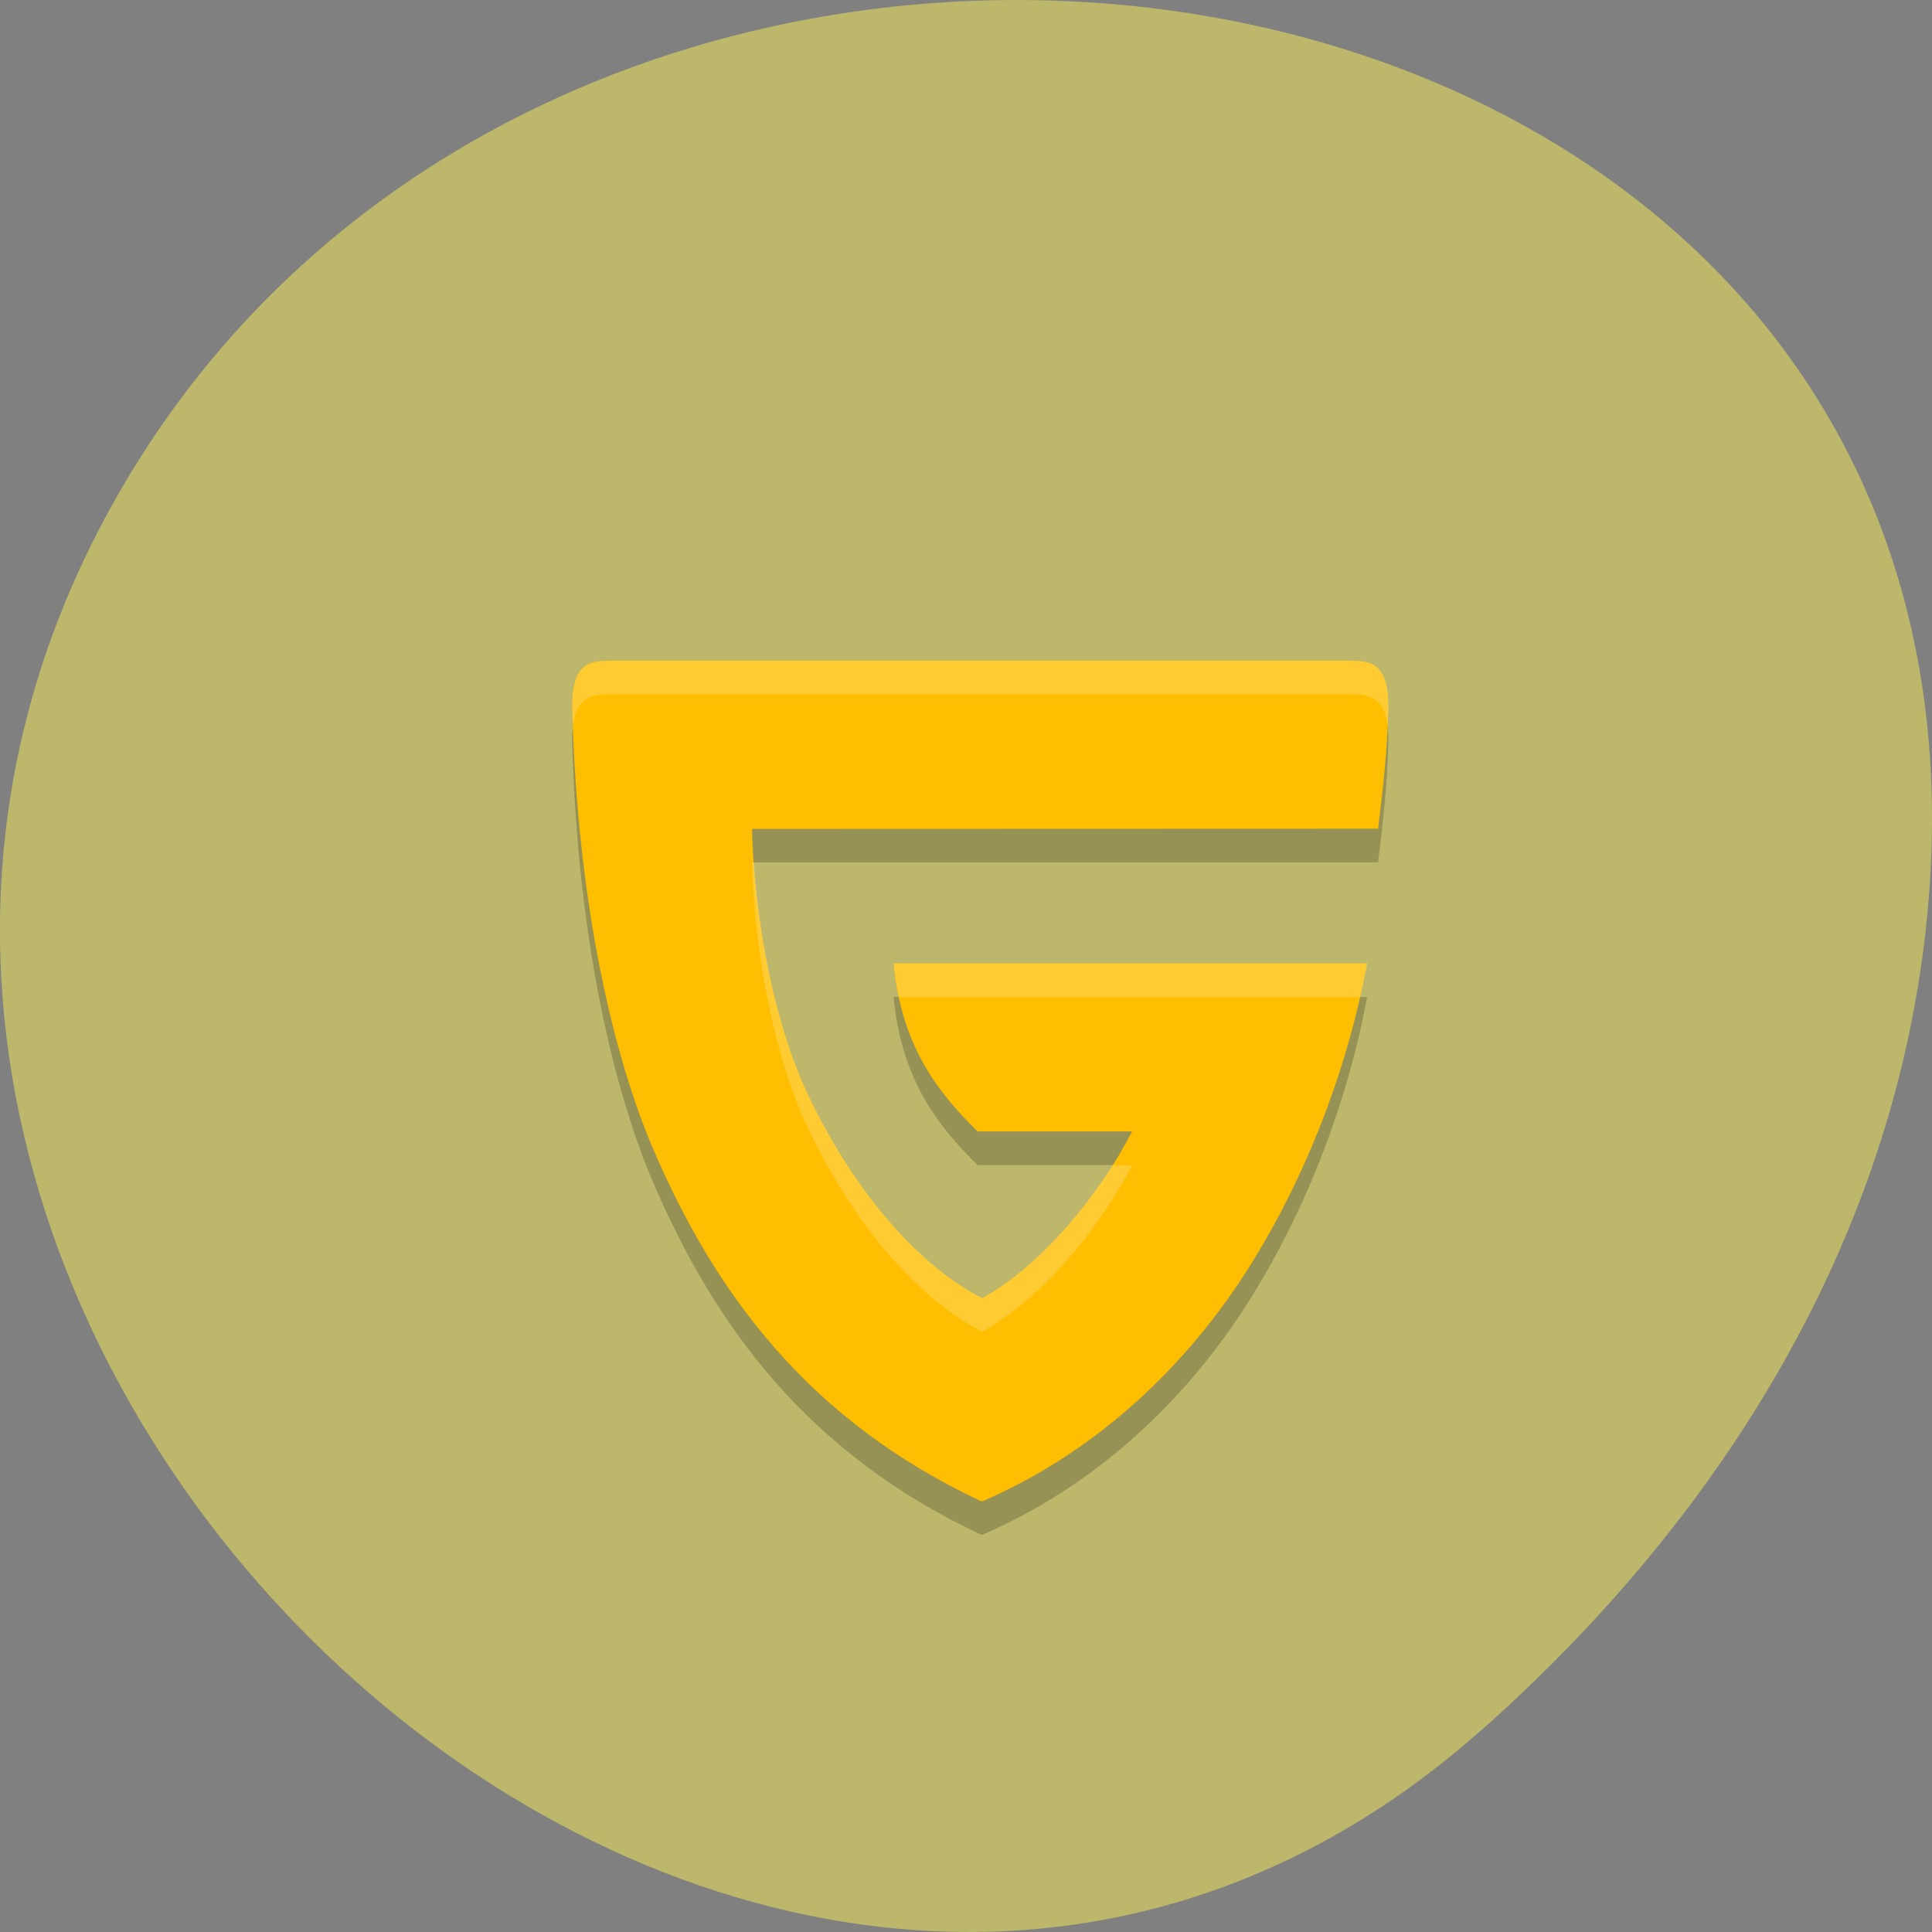 <svg xmlns="http://www.w3.org/2000/svg" viewBox="0 0 48 48"><rect x="0" y="0" width="48" height="48" fill="#808080" stroke="none"/><path d="m 36.789 42.996 c -17.855 15.836 -45.34 -9.141 -34.22 -30.05 c 11.23 -21.14 48.41 -15.504 45.24 10.457 c -0.941 7.727 -5.191 14.43 -11.02 19.598" fill="#bcb76a"/><path d="m 18.684 21.426 c 0 0 0.016 3.383 1.254 6.309 c 1.27 2.82 3.02 4.629 4.465 5.352 c 1.492 -0.82 2.938 -2.609 3.723 -4.141 h -3.836 c -1.063 -1.035 -1.898 -2.195 -2.09 -4.176 h 11.766 c -0.594 3.184 -1.852 5.887 -3.051 7.734 c -1.664 2.559 -3.918 4.508 -6.504 5.625 h -0.035 c -4.313 -2.02 -6.633 -5.199 -8.164 -8.789 c -0.914 -2.137 -1.867 -5.895 -1.996 -10.93 c -0.012 -1.16 0.492 -1.16 1 -1.16 h 18.277 c 0.508 0 1.016 0 1 1.195 c -0.035 1.152 -0.117 1.813 -0.254 2.98" fill-opacity="0.2"/><path d="m 18.684 20.594 c 0 0 0.016 3.379 1.254 6.309 c 1.27 2.816 3.02 4.625 4.465 5.348 c 1.492 -0.82 2.938 -2.605 3.723 -4.141 h -3.836 c -1.063 -1.035 -1.898 -2.195 -2.09 -4.176 h 11.766 c -0.594 3.184 -1.852 5.887 -3.051 7.734 c -1.664 2.559 -3.918 4.512 -6.504 5.629 h -0.035 c -4.313 -2.02 -6.633 -5.199 -8.164 -8.789 c -0.914 -2.141 -1.867 -5.898 -1.996 -10.934 c -0.012 -1.16 0.492 -1.16 1 -1.16 h 18.277 c 0.508 0 1.016 0 1 1.195 c -0.035 1.152 -0.117 1.813 -0.254 2.98" fill="#ffbe00"/><path d="m 15.219 16.418 c -0.508 0 -1.016 -0.004 -1 1.156 c 0.004 0.152 0.016 0.293 0.023 0.445 c 0.094 -0.766 0.535 -0.77 0.98 -0.77 h 18.273 c 0.438 0 0.875 0.004 0.977 0.77 c 0.008 -0.141 0.02 -0.25 0.023 -0.406 c 0.016 -1.195 -0.492 -1.195 -1 -1.195 m -14.809 5.01 c 0 0 0.016 3.383 1.254 6.313 c 1.27 2.816 3.02 4.625 4.465 5.344 c 1.492 -0.82 2.938 -2.605 3.723 -4.137 h -0.484 c -0.824 1.301 -2.01 2.629 -3.238 3.305 c -1.445 -0.723 -3.195 -2.531 -4.465 -5.348 c -0.875 -2.066 -1.129 -4.305 -1.207 -5.477 m 3.469 2.508 c 0.031 0.297 0.078 0.57 0.133 0.836 h 11.453 c 0.063 -0.277 0.125 -0.555 0.18 -0.836" fill="#fff" fill-opacity="0.2"/></svg>